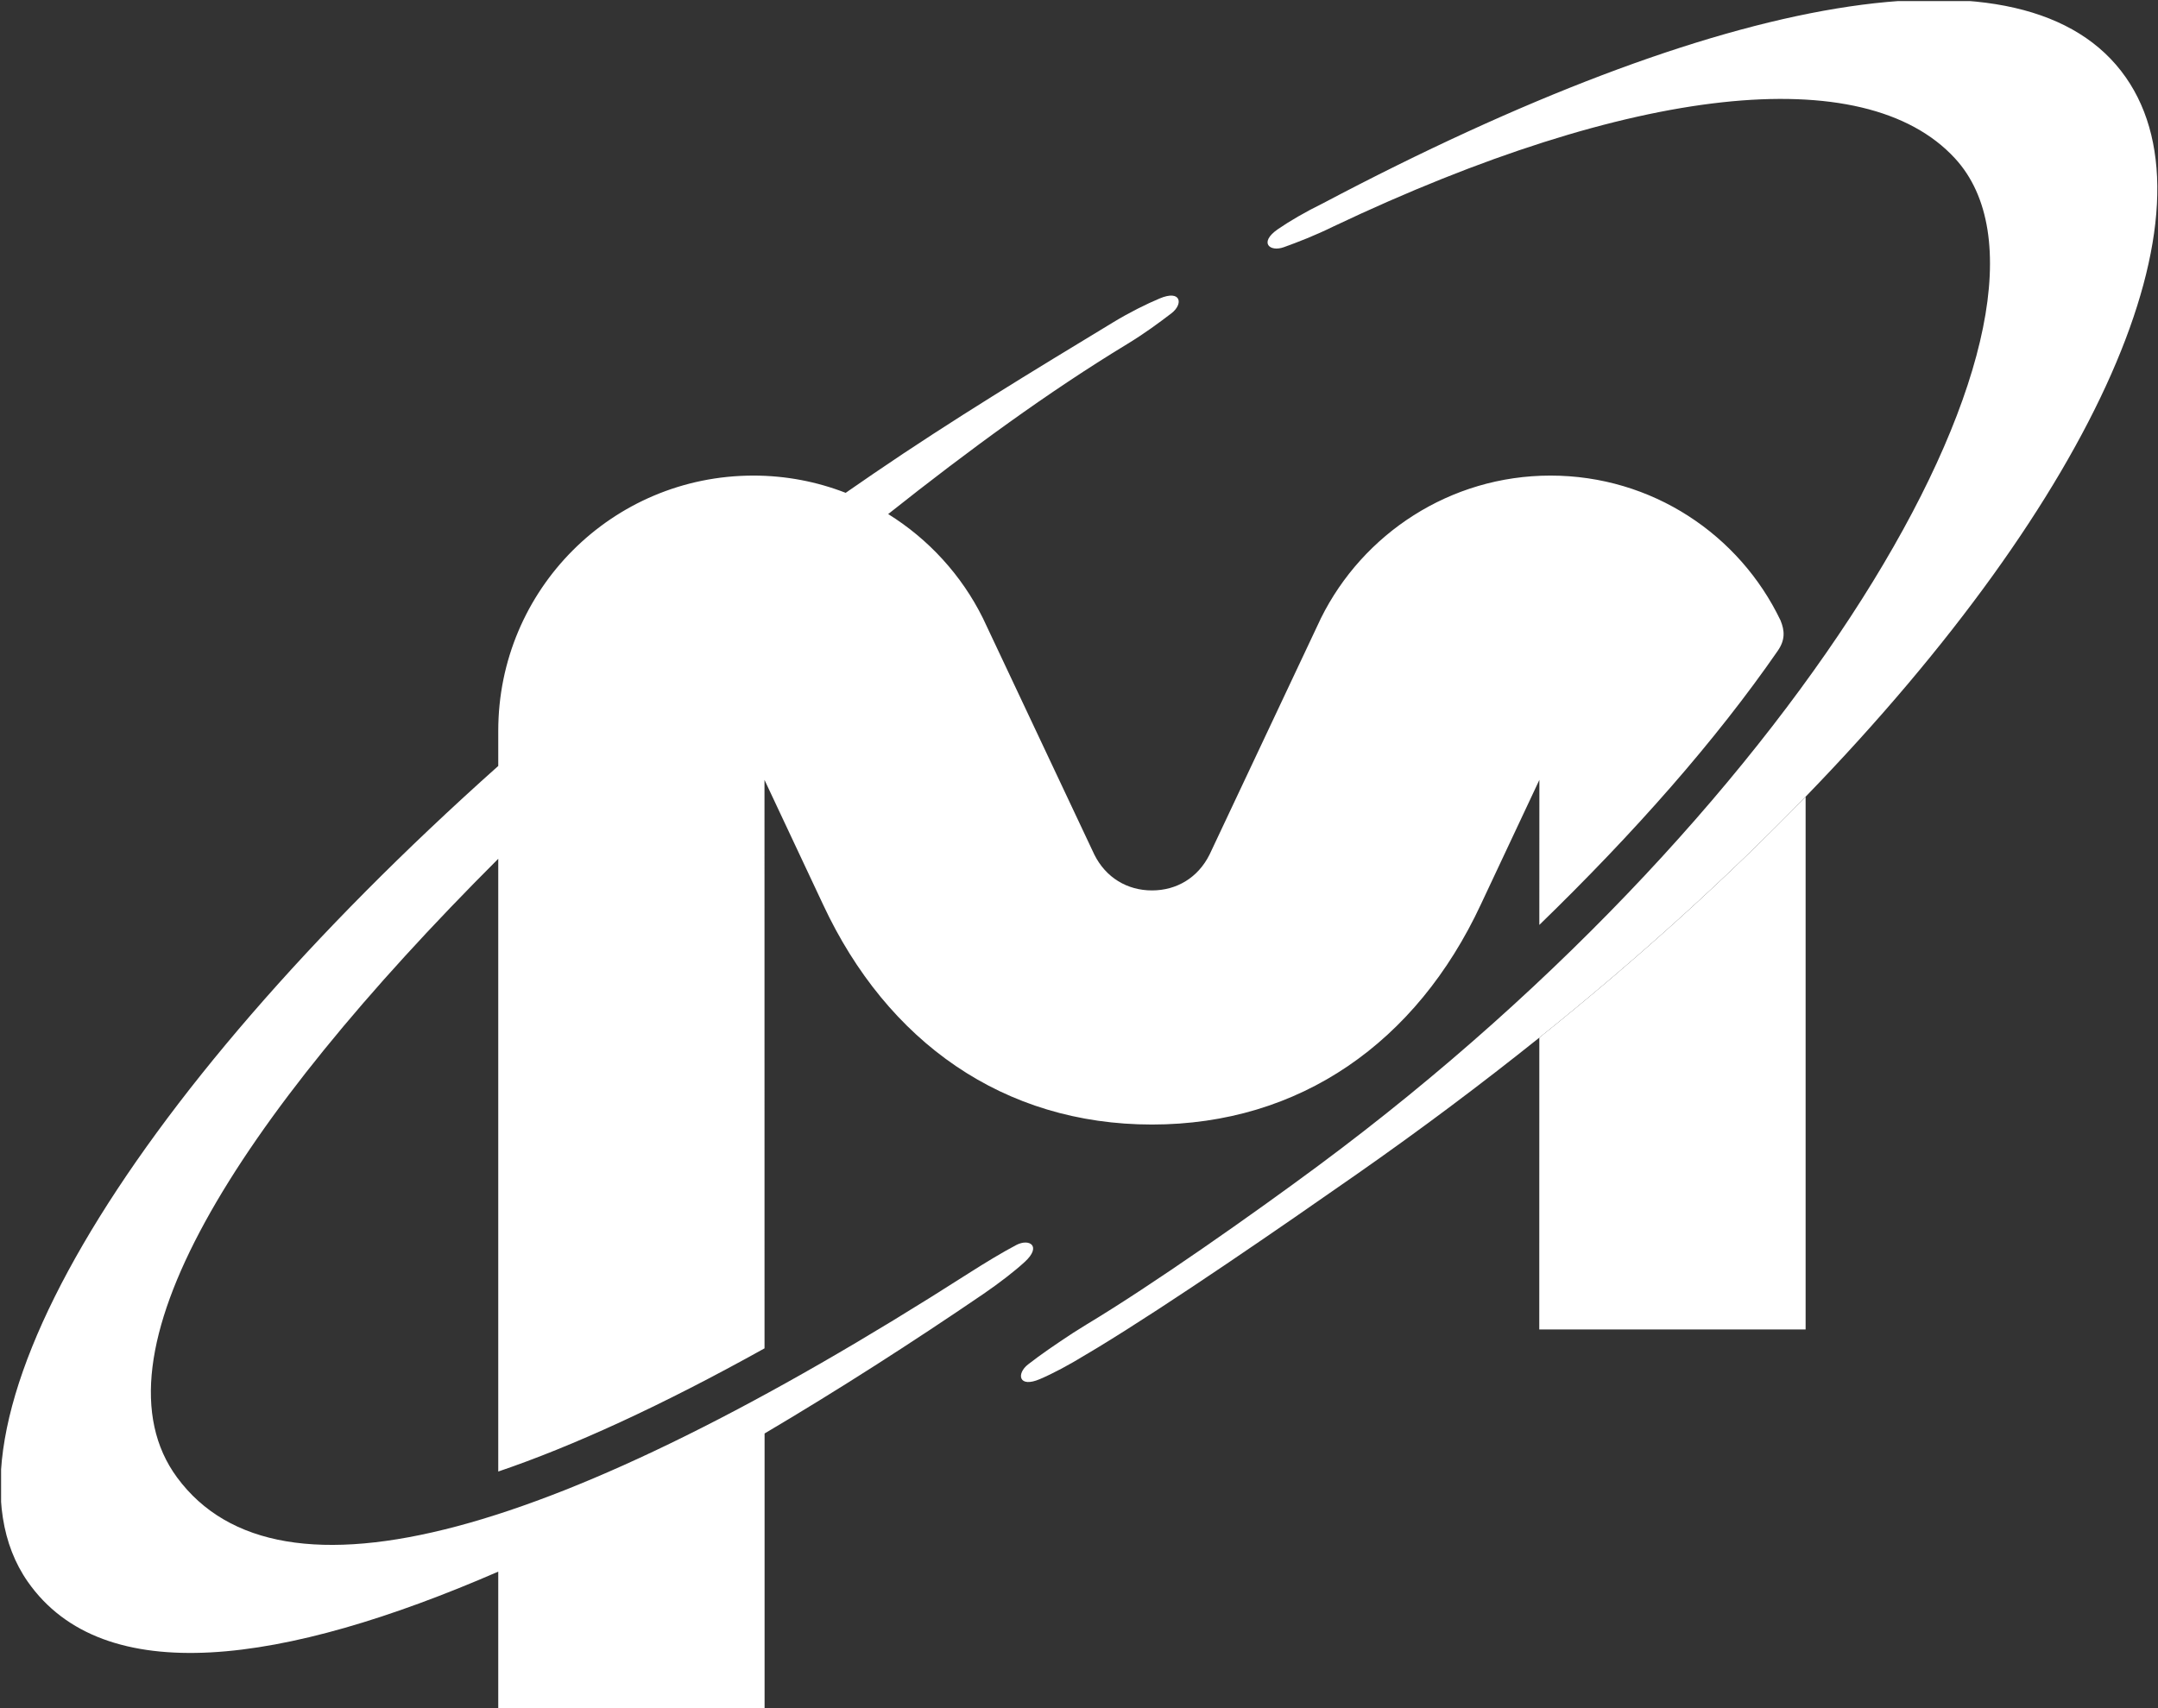 <svg version="1.2" baseProfile="tiny-ps" xmlns="http://www.w3.org/2000/svg" viewBox="0 0 1555 1231" width="1555" height="1231">
	<rect x="0" y="0" width="1555" height="1231" fill="#333333" stroke="none"/>
	<title>Micron_Technology_logo (1)-svg</title>
	<defs>
		<clipPath clipPathUnits="userSpaceOnUse" id="cp1">
			<path d="M0.41 -0.21L0.41 1232.04L4463.96 1232.04L4463.96 -0.21" />
		</clipPath>
		<clipPath clipPathUnits="userSpaceOnUse" id="cp2">
			<path d="M0.79 0.79L4463.04 0.79L4463.04 1230.93L0.79 1230.93L0.79 0.79L0.79 0.79Z" />
		</clipPath>
		<clipPath clipPathUnits="userSpaceOnUse" id="cp3">
			<path d="M-1834.59 -1655.08L21566.44 -1655.08L21566.44 28639.46L-1834.59 28639.46L-1834.59 -1655.08Z" />
		</clipPath>
	</defs>
	<style>
		tspan { white-space:pre }
		.shp0 { fill: #ffffff } 
	</style>
	<g id="layer1">
		<g id="g7589">
			<g id="Clip-Path: g7591" clip-path="url(#cp1)">
				<g id="g7591">
					<g id="Clip-Path: g7597" clip-path="url(#cp2)">
						<g id="g7597">
							<g id="Clip-Path: g7603" clip-path="url(#cp3)">
								<g id="g7603">
									<g id="g7623">
									</g>
									<g id="g7627">
										<path id="path7629" class="shp0" d="M1109.2 747.82L1109.16 958.13L1301.08 958.13L1301.08 574.17C1245.48 631.54 1181.36 689.95 1109.2 747.82Z" />
									</g>
									<g id="g7631">
										<path id="path7633" class="shp0" d="M1301.08 574.17C1512.41 356.06 1599.94 153.33 1531.8 55.75C1460.68 -46.15 1239.7 -4.87 953.27 146.52C940.46 152.8 929.11 159.45 920.73 165.23C906.89 174.83 914.96 181.83 925.17 178.12C935.64 174.33 947.57 169.74 961.03 163.12C1175.73 61.26 1343.21 42.98 1408.67 114.09C1508.43 222.37 1304.13 577.26 950.37 839.78C903.14 874.82 830.26 926.11 782.81 954.61C779.6 956.6 776.43 958.55 773.33 960.54C760.79 968.76 749.62 976.41 740.83 983.3C732.26 989.95 733.91 1000.55 749.35 993.89C758.76 989.87 770.19 983.79 782.35 976.33C785.11 974.65 787.82 973.12 790.69 971.36C844.03 938.96 923.22 884.26 977.32 846.47C1023.86 813.96 1067.83 780.95 1109.2 747.82C1181.36 689.95 1245.48 631.5 1301.08 574.17Z" />
									</g>
									<g id="g7635">
										<path id="path7637" class="shp0" d="M359.03 1232.04L550.94 1232.04L550.94 1033.1C603.4 1002.08 656.51 968.07 708.71 932.46C720.45 924.39 730.85 916.36 738.38 909.47C750.81 898.11 741.82 892.26 732.22 897.31C722.36 902.51 710.7 909.55 698.08 917.58C401.63 1107.27 201.49 1165.14 127.58 1064.77C63.38 977.63 168.61 809.18 359.03 618.92L359.03 1060.52C413.06 1042.16 476.92 1012.9 550.9 971.74L550.87 562.04L593.08 651.89C639.35 751.11 723.31 810.44 830.07 810.44C936.79 810.44 1020.76 751.11 1067.03 651.89L1109.24 562.04L1109.2 666.58C1177.88 599.95 1236.49 533.43 1280.96 469.09C1286.51 461.13 1286.01 454.44 1282.99 447.1C1253.39 385.32 1190.42 342.75 1117.23 342.75C1044.85 342.75 981.99 384.75 951.86 445.49L871.56 615.9C863.26 632.5 847.97 641.72 830.07 641.72C812.22 641.72 796.84 632.5 788.55 615.9L708.25 445.49C692.95 414.62 669.17 388.61 640 370.48C698.73 323.85 755.82 282.2 812.02 248.08C824.8 240.31 835.27 232.55 844.11 225.78C852.78 219.16 851.18 208.57 835.69 215.07C826.29 219.01 814.09 225.01 801.89 232.43C744.46 267.24 685.77 302.85 629.63 341.22C622.83 345.85 616.1 350.51 609.37 355.18C588.72 347.15 566.31 342.75 542.87 342.75C441.16 342.75 359.03 424.95 359.03 526.7L359.03 552.02C87.93 793.84 -54.39 1033.29 19.98 1139.89C74.59 1218.08 204.06 1200.02 359.03 1132.66L359.03 1232.04Z" />
									</g>
									<g id="g7639">
									</g>
								</g>
							</g>
						</g>
					</g>
				</g>
			</g>
		</g>
	</g>
</svg>